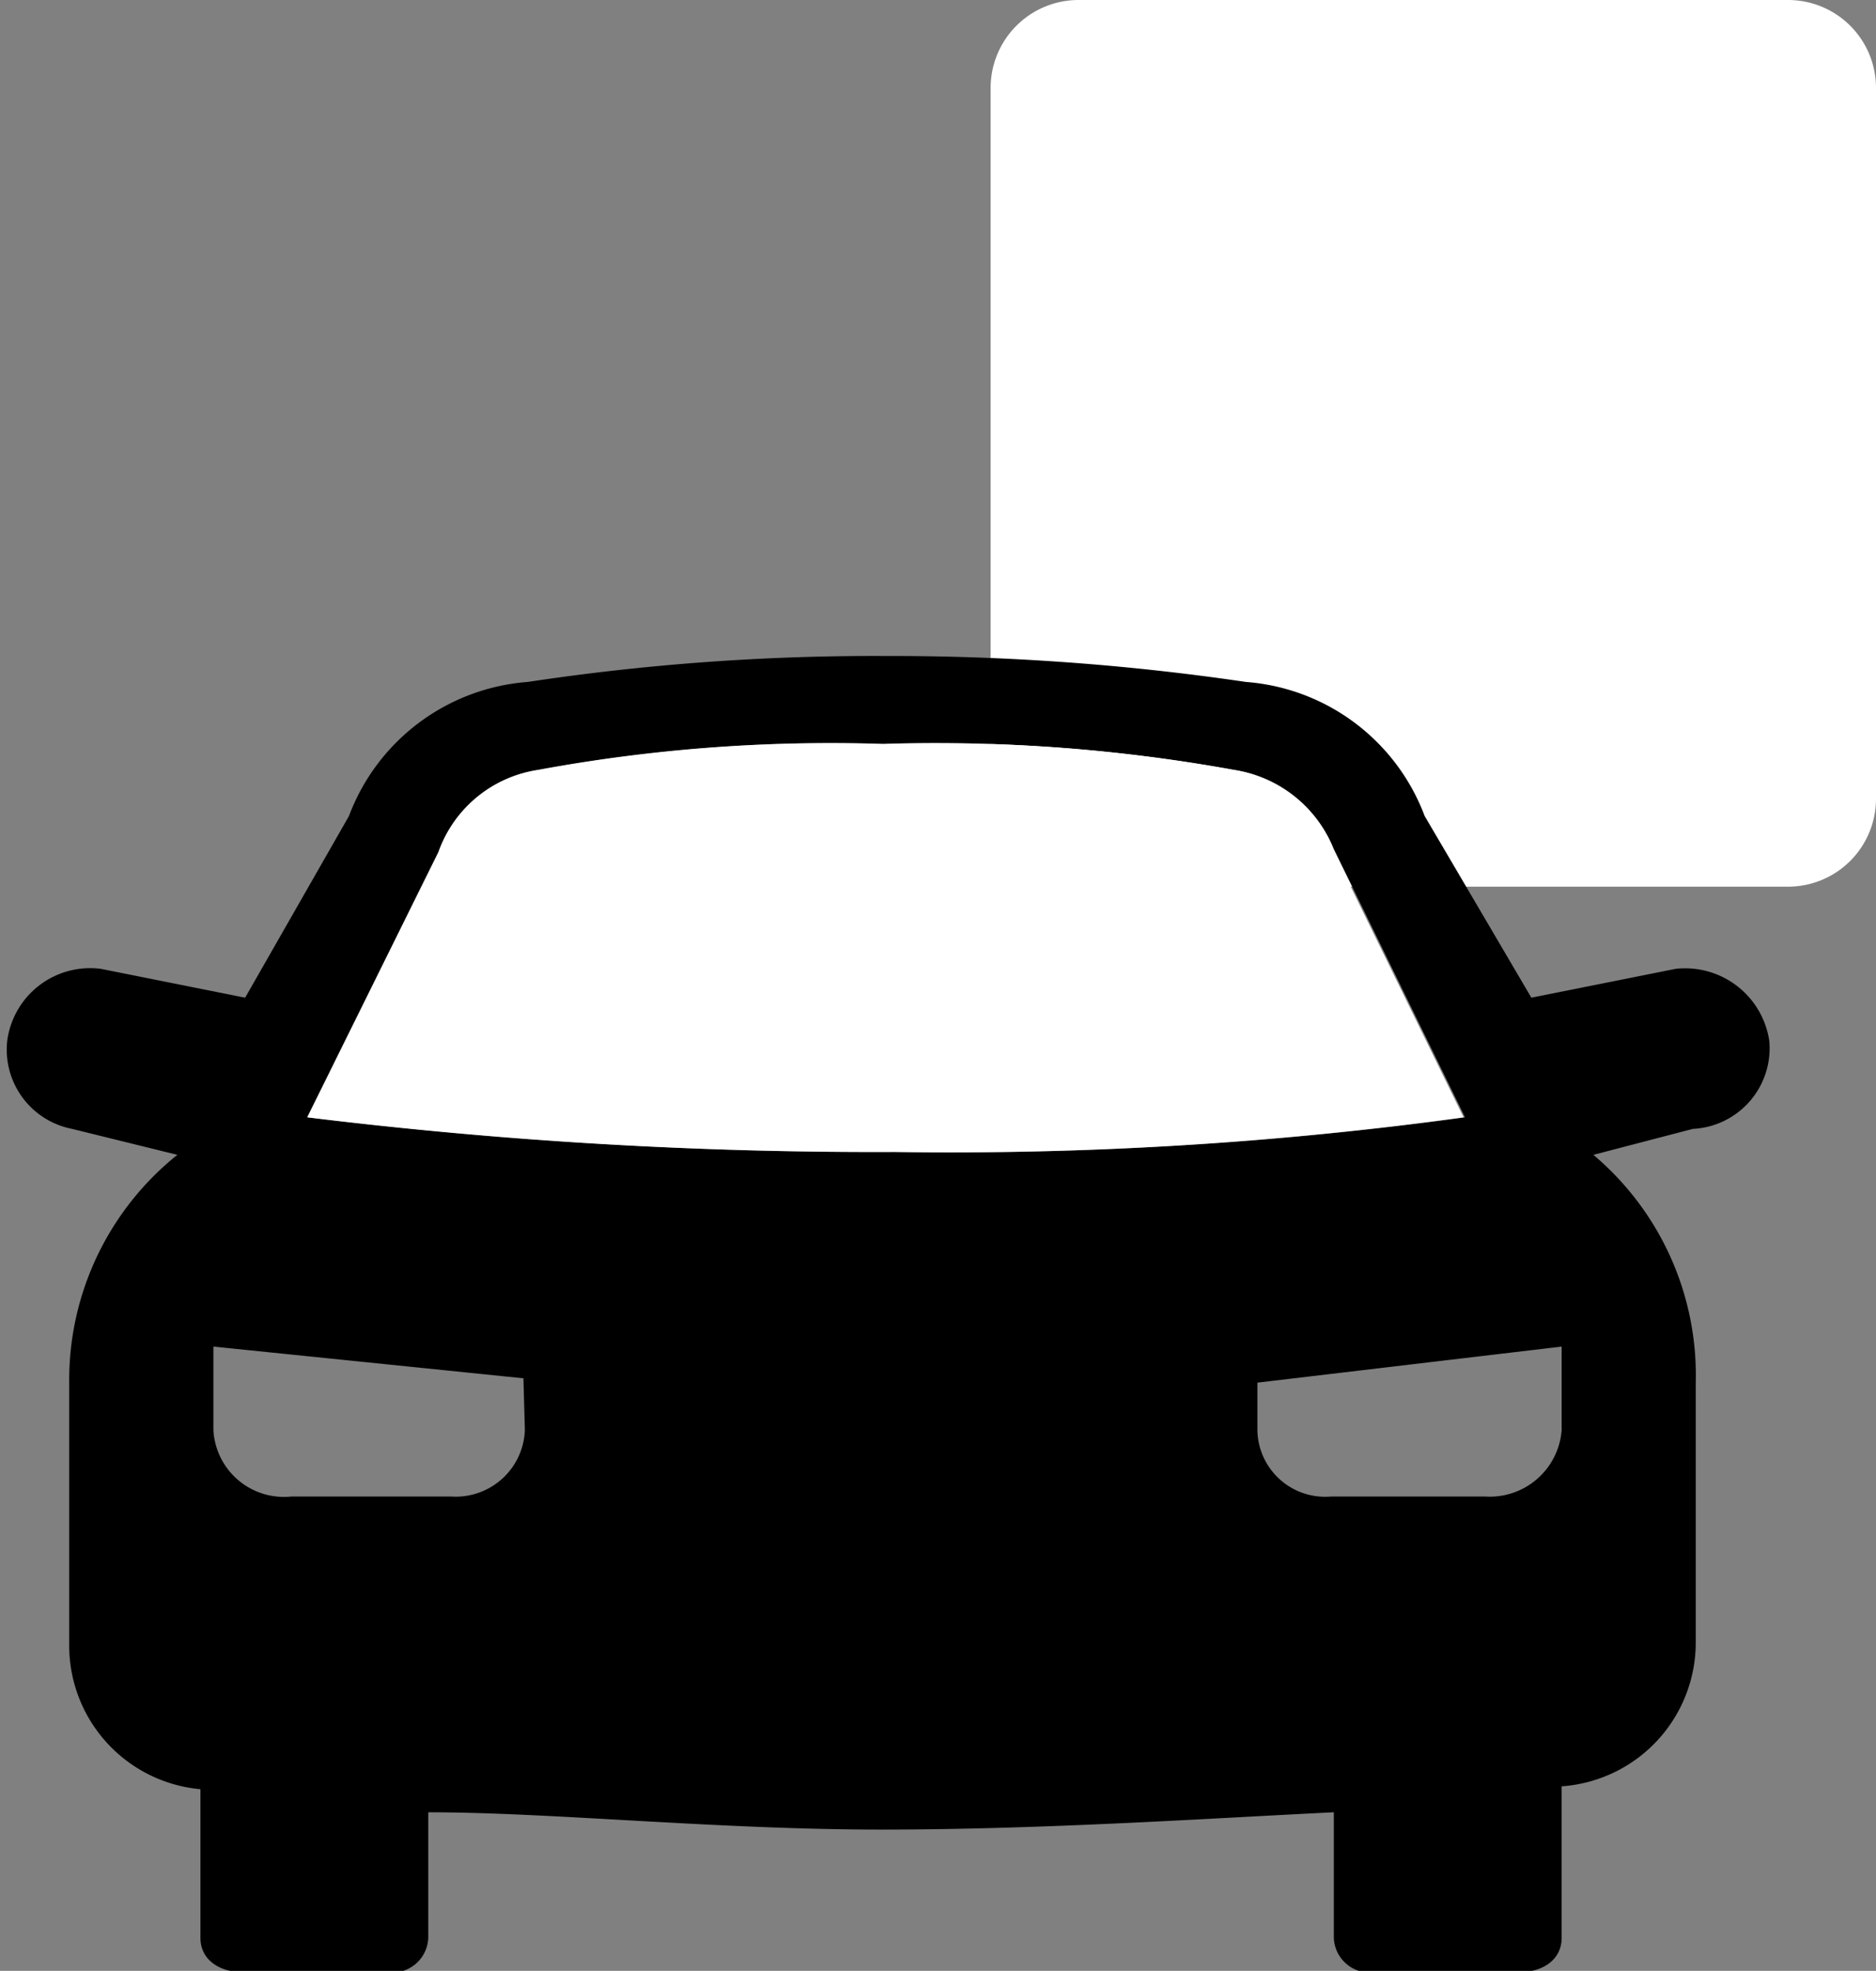 <?xml version="1.0"?>
<svg xmlns="http://www.w3.org/2000/svg" xmlns:xlink="http://www.w3.org/1999/xlink" viewBox="0 0 13.01 13.67" version="1.1">
  <rect x="0" y="0" width="13.01" height="13.67" fill="#808080" stroke="none"/>
  <defs>
    <style>.cls-1{fill:#fff;}.cls-2{fill:#fff;}</style>
  </defs>
  <path class="cls-1" d="M14.92,8.81H10a.61.61,0,0,1-.61-.61V3.28A.61.61,0,0,1,10,2.66h4.92a.61.61,0,0,1,.61.62V8.2A.61.61,0,0,1,14.92,8.81Z" transform="translate(-2.52 -2.66)"/>
  <path class="cls-1" d="M9.61,2.8" transform="translate(-2.52 -2.66)"/>
  <path class="cls-2" d="M12.46,3.52c-.93,0-1.87.11-1.87.93V6.67a.82.82,0,0,0,.82.82l-.35.35V8h.52l.47-.47h.88L13.4,8h.46V7.84l-.35-.35a.82.82,0,0,0,.82-.82V4.45C14.33,3.63,13.49,3.52,12.46,3.52ZM11.41,7a.34.34,0,0,1-.35-.35.35.35,0,0,1,.35-.35.35.35,0,0,1,.35.35A.35.35,0,0,1,11.41,7Zm.82-1.63H11.06V4.45h1.17Zm.46,0V4.45h1.17v.94ZM13.51,7a.35.35,0,0,1-.35-.35.35.35,0,0,1,.35-.35.35.35,0,0,1,.35.35A.34.34,0,0,1,13.51,7Z" transform="translate(-2.52 -2.66)"/>
  <path d="M14.79,9.88a.59.59,0,0,0-.65-.5l-1,.2L12.4,8.32a1.44,1.44,0,0,0-1.24-.93,16.87,16.87,0,0,0-2.51-.18,16.08,16.08,0,0,0-2.47.18,1.44,1.44,0,0,0-1.24.93L4.22,9.58l-1-.2a.58.58,0,0,0-.65.5.56.56,0,0,0,.45.61l.73.18A2,2,0,0,0,3,12.25v1.82a1,1,0,0,0,.91,1V16.1c0,.16.14.24.3.24h1a.25.25,0,0,0,.28-.24v-.87c.85,0,2,.12,3.14.12s2.31-.08,3.14-.12v.87a.25.25,0,0,0,.28.24h1c.16,0,.3-.08.3-.24V15.05a1,1,0,0,0,.93-1V12.25a2,2,0,0,0-.71-1.58l.69-.18A.56.56,0,0,0,14.79,9.88Zm-8.63,2.7a.48.48,0,0,1-.51.46H4.54A.49.49,0,0,1,4,12.58V12l2.15.22Zm-.59-4A.87.87,0,0,1,6.26,8a11.15,11.15,0,0,1,2.39-.18A11.56,11.56,0,0,1,11.08,8a.89.89,0,0,1,.69.55l.91,1.86a26.19,26.19,0,0,1-3.95.24,32.3,32.3,0,0,1-4.07-.24Zm7.78,4a.5.5,0,0,1-.53.46H11.75a.47.47,0,0,1-.51-.46v-.33L13.35,12Z" transform="translate(-2.52 -2.66)"/>
  <path class="cls-2" d="M5.56,8.57A.87.87,0,0,1,6.25,8a11.15,11.15,0,0,1,2.39-.18A11.56,11.56,0,0,1,11.07,8a.89.89,0,0,1,.69.55l.91,1.86a26.19,26.19,0,0,1-3.95.24,32.3,32.3,0,0,1-4.07-.24Z" transform="translate(-2.52 -2.66)"/>
</svg>
